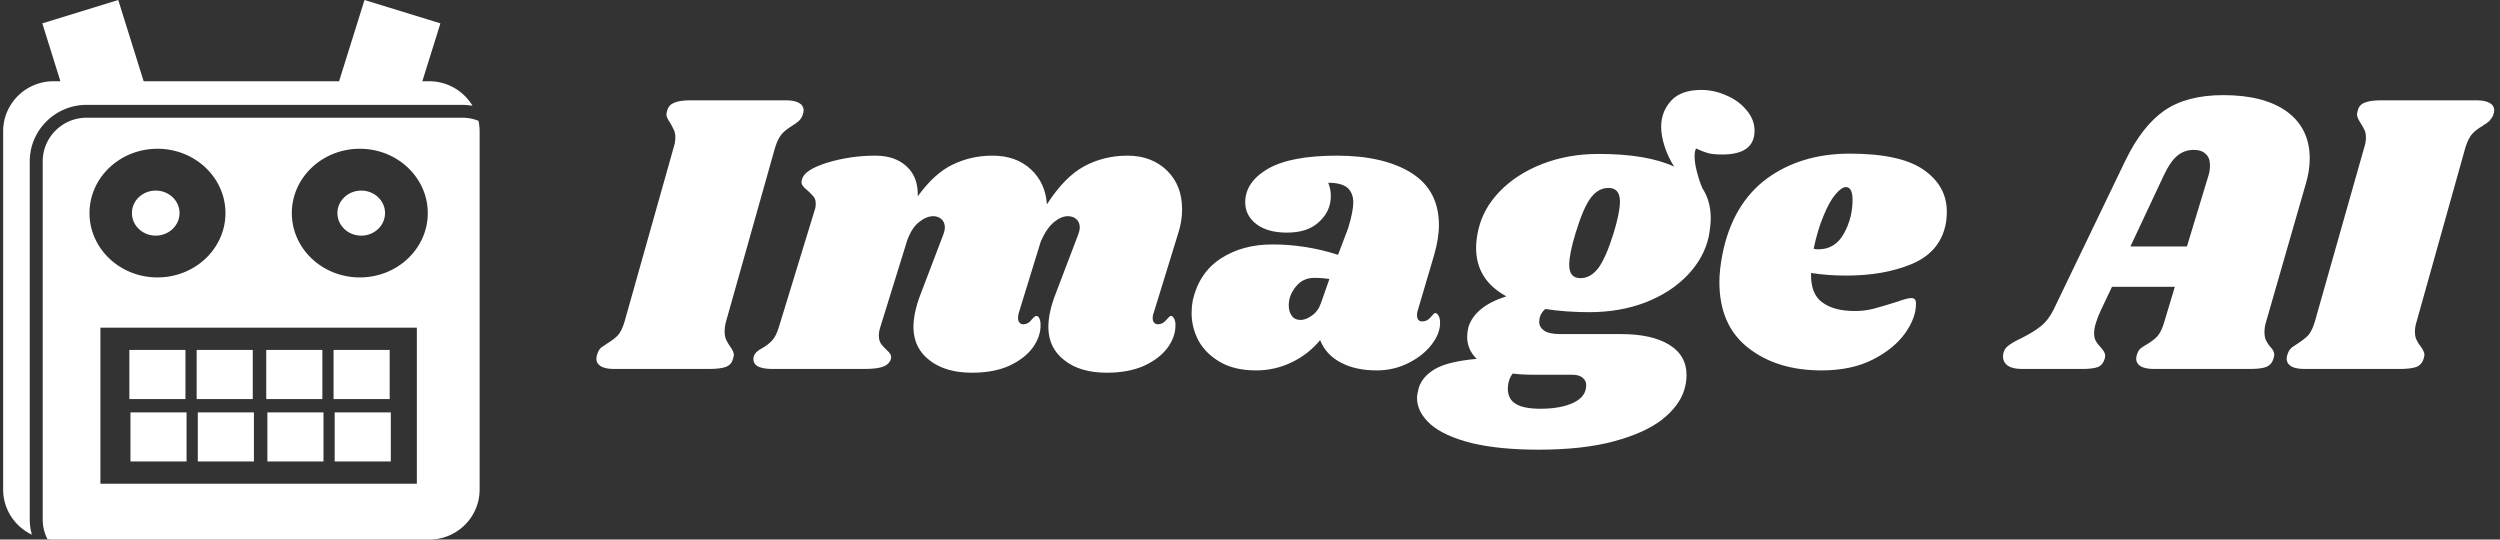 <svg data-v-423bf9ae="" xmlns="http://www.w3.org/2000/svg" viewBox="0 0 417 90" class="iconLeft"><rect x="0" y="0" width="417" height="90" fill="#333333" stroke="none"/><!----><!----><!----><g data-v-423bf9ae="" id="839bf4a6-b717-4dd7-9d6d-dac806cd3d1d" fill="white" transform="matrix(4.808,0,0,4.808,101.205,-7.5)"><path d="M6.22 5.04L6.22 5.04Q6.51 5.04 6.67 5.13L6.67 5.13L6.67 5.13Q6.83 5.22 6.83 5.39L6.83 5.39L6.83 5.39Q6.83 5.46 6.79 5.57L6.79 5.57L6.79 5.57Q6.75 5.67 6.67 5.75L6.67 5.75L6.67 5.75Q6.59 5.82 6.53 5.86L6.53 5.86L6.53 5.86Q6.47 5.89 6.44 5.92L6.44 5.92L6.44 5.92Q6.22 6.05 6.08 6.20L6.08 6.20L6.08 6.20Q5.94 6.36 5.84 6.68L5.84 6.68L4.14 12.71L4.14 12.71Q4.09 12.89 4.09 13.06L4.09 13.06L4.09 13.06Q4.09 13.23 4.14 13.34L4.14 13.34L4.14 13.34Q4.19 13.45 4.28 13.58L4.28 13.58L4.28 13.58Q4.41 13.76 4.41 13.87L4.41 13.87L4.41 13.87Q4.41 13.90 4.38 14.01L4.38 14.01L4.38 14.01Q4.33 14.21 4.13 14.29L4.13 14.29L4.13 14.29Q3.93 14.36 3.54 14.36L3.54 14.36L0.25 14.36L0.25 14.36Q-0.04 14.36-0.20 14.27L-0.20 14.27L-0.20 14.27Q-0.36 14.17-0.36 14L-0.36 14L-0.36 14Q-0.36 13.92-0.32 13.82L-0.32 13.82L-0.32 13.82Q-0.27 13.66-0.14 13.58L-0.14 13.58L-0.14 13.58Q-0.01 13.50 0.01 13.48L0.01 13.48L0.01 13.48Q0.24 13.34 0.38 13.20L0.38 13.20L0.38 13.20Q0.52 13.05 0.62 12.71L0.62 12.71L2.32 6.68L2.32 6.68Q2.38 6.50 2.38 6.33L2.38 6.33L2.38 6.33Q2.38 6.17 2.33 6.07L2.33 6.07L2.33 6.07Q2.28 5.96 2.20 5.82L2.20 5.82L2.20 5.82Q2.07 5.64 2.07 5.53L2.07 5.53L2.07 5.53Q2.07 5.49 2.10 5.38L2.10 5.38L2.10 5.38Q2.16 5.19 2.35 5.12L2.35 5.12L2.35 5.12Q2.53 5.04 2.93 5.04L2.93 5.04L6.22 5.04ZM19.82 9.67L18.97 12.43L18.97 12.43Q18.94 12.49 18.94 12.60L18.94 12.60L18.94 12.60Q18.94 12.70 18.99 12.75L18.99 12.75L18.99 12.75Q19.04 12.81 19.12 12.81L19.12 12.81L19.12 12.81Q19.29 12.81 19.41 12.66L19.41 12.66L19.41 12.66Q19.53 12.52 19.57 12.52L19.57 12.52L19.57 12.52Q19.64 12.52 19.68 12.61L19.68 12.61L19.68 12.61Q19.73 12.70 19.73 12.82L19.73 12.82L19.73 12.82Q19.74 13.23 19.46 13.62L19.46 13.62L19.46 13.62Q19.18 14 18.64 14.25L18.64 14.25L18.64 14.25Q18.10 14.49 17.35 14.49L17.35 14.49L17.35 14.49Q16.42 14.49 15.88 14.06L15.88 14.06L15.88 14.06Q15.33 13.64 15.32 12.92L15.32 12.92L15.32 12.92Q15.32 12.40 15.57 11.76L15.57 11.76L16.34 9.74L16.34 9.74Q16.41 9.56 16.41 9.45L16.41 9.45L16.41 9.45Q16.41 9.27 16.29 9.16L16.29 9.16L16.29 9.16Q16.17 9.06 16.00 9.06L16.00 9.06L16.00 9.06Q15.76 9.06 15.51 9.27L15.51 9.27L15.51 9.27Q15.26 9.48 15.06 9.93L15.06 9.93L14.29 12.43L14.29 12.43Q14.27 12.49 14.27 12.60L14.27 12.60L14.27 12.60Q14.27 12.70 14.32 12.75L14.32 12.75L14.32 12.75Q14.36 12.81 14.45 12.81L14.45 12.81L14.45 12.81Q14.62 12.81 14.73 12.66L14.73 12.66L14.73 12.66Q14.85 12.52 14.90 12.52L14.90 12.52L14.90 12.52Q14.97 12.52 15.01 12.61L15.01 12.61L15.01 12.61Q15.05 12.70 15.05 12.82L15.05 12.82L15.05 12.82Q15.06 13.23 14.78 13.62L14.78 13.62L14.78 13.62Q14.50 14 13.96 14.25L13.96 14.25L13.96 14.25Q13.43 14.49 12.67 14.49L12.67 14.49L12.67 14.49Q11.75 14.49 11.20 14.06L11.20 14.06L11.20 14.06Q10.65 13.64 10.64 12.92L10.64 12.92L10.64 12.92Q10.64 12.40 10.89 11.76L10.89 11.76L11.66 9.74L11.66 9.74Q11.73 9.56 11.73 9.45L11.73 9.45L11.73 9.45Q11.73 9.27 11.61 9.16L11.61 9.16L11.61 9.16Q11.49 9.06 11.33 9.06L11.33 9.06L11.33 9.06Q11.09 9.06 10.84 9.26L10.84 9.26L10.84 9.26Q10.58 9.46 10.42 9.91L10.42 9.91L9.49 12.91L9.49 12.91Q9.44 13.06 9.44 13.20L9.44 13.20L9.44 13.20Q9.44 13.37 9.51 13.48L9.51 13.48L9.51 13.48Q9.58 13.58 9.70 13.69L9.70 13.69L9.70 13.69Q9.80 13.78 9.84 13.85L9.84 13.85L9.84 13.85Q9.88 13.92 9.86 14.01L9.86 14.01L9.86 14.01Q9.80 14.20 9.59 14.28L9.59 14.28L9.59 14.28Q9.38 14.36 8.93 14.36L8.93 14.36L5.74 14.36L5.74 14.36Q5.38 14.36 5.21 14.25L5.21 14.25L5.21 14.25Q5.05 14.13 5.10 13.93L5.10 13.93L5.10 13.93Q5.15 13.76 5.39 13.64L5.39 13.64L5.39 13.64Q5.60 13.52 5.74 13.37L5.74 13.37L5.74 13.37Q5.88 13.22 5.98 12.88L5.98 12.88L7.22 8.83L7.22 8.83Q7.25 8.76 7.25 8.64L7.25 8.64L7.25 8.64Q7.25 8.48 7.19 8.40L7.19 8.40L7.19 8.40Q7.13 8.32 6.99 8.19L6.99 8.19L6.99 8.19Q6.85 8.08 6.79 7.99L6.79 7.99L6.79 7.99Q6.73 7.91 6.78 7.77L6.78 7.77L6.78 7.77Q6.86 7.45 7.66 7.20L7.66 7.20L7.66 7.20Q8.46 6.96 9.32 6.96L9.32 6.96L9.32 6.96Q10.01 6.96 10.41 7.34L10.41 7.34L10.41 7.34Q10.81 7.71 10.79 8.37L10.79 8.37L10.79 8.37Q11.37 7.57 12.00 7.27L12.00 7.27L12.00 7.27Q12.64 6.96 13.38 6.96L13.38 6.96L13.38 6.96Q14.20 6.96 14.71 7.43L14.71 7.43L14.71 7.43Q15.22 7.90 15.27 8.65L15.27 8.65L15.27 8.65Q15.88 7.70 16.56 7.33L16.56 7.33L16.56 7.33Q17.25 6.96 18.06 6.96L18.06 6.96L18.06 6.96Q18.91 6.96 19.44 7.48L19.44 7.48L19.44 7.48Q19.96 7.99 19.96 8.82L19.96 8.82L19.96 8.82Q19.96 9.25 19.82 9.67L19.82 9.67ZM25.33 6.96L25.33 6.96Q26.94 6.96 27.90 7.55L27.90 7.55L27.90 7.55Q28.87 8.15 28.87 9.37L28.87 9.37L28.87 9.37Q28.87 9.83 28.70 10.42L28.70 10.42L28.13 12.35L28.13 12.35Q28.11 12.40 28.11 12.49L28.11 12.49L28.11 12.49Q28.11 12.71 28.29 12.71L28.29 12.71L28.29 12.71Q28.46 12.71 28.58 12.57L28.58 12.57L28.58 12.57Q28.70 12.42 28.74 12.42L28.74 12.42L28.74 12.42Q28.81 12.42 28.86 12.52L28.86 12.52L28.86 12.52Q28.91 12.61 28.91 12.74L28.91 12.74L28.91 12.74Q28.92 13.12 28.62 13.51L28.62 13.51L28.62 13.51Q28.32 13.90 27.82 14.15L27.82 14.15L27.82 14.15Q27.31 14.41 26.71 14.41L26.71 14.41L26.71 14.41Q25.98 14.41 25.47 14.14L25.47 14.14L25.47 14.14Q24.95 13.87 24.75 13.36L24.75 13.36L24.75 13.36Q24.33 13.86 23.76 14.13L23.76 14.13L23.76 14.13Q23.18 14.41 22.53 14.41L22.53 14.41L22.53 14.41Q21.78 14.41 21.28 14.12L21.28 14.12L21.28 14.12Q20.78 13.83 20.53 13.38L20.53 13.38L20.53 13.38Q20.29 12.92 20.29 12.42L20.29 12.42L20.29 12.42Q20.29 12.19 20.33 11.98L20.33 11.98L20.33 11.98Q20.55 11.02 21.30 10.53L21.30 10.53L21.30 10.53Q22.05 10.04 23.09 10.04L23.09 10.04L23.09 10.04Q24.25 10.04 25.37 10.40L25.37 10.40L25.72 9.48L25.72 9.48Q25.90 8.89 25.90 8.57L25.90 8.57L25.90 8.57Q25.89 8.23 25.68 8.06L25.68 8.06L25.68 8.06Q25.47 7.90 25.03 7.90L25.03 7.90L25.03 7.90Q25.12 8.12 25.12 8.36L25.12 8.36L25.12 8.36Q25.12 8.88 24.72 9.25L24.72 9.25L24.72 9.25Q24.33 9.63 23.60 9.63L23.60 9.63L23.60 9.63Q22.92 9.63 22.53 9.33L22.53 9.33L22.53 9.33Q22.15 9.03 22.15 8.58L22.15 8.58L22.15 8.58Q22.15 7.88 22.93 7.42L22.93 7.42L22.93 7.42Q23.72 6.96 25.33 6.96L25.33 6.96ZM24.54 11.20L24.54 11.20Q24.15 11.20 23.91 11.50L23.91 11.50L23.91 11.50Q23.66 11.80 23.66 12.15L23.66 12.15L23.66 12.15Q23.66 12.38 23.77 12.52L23.77 12.52L23.77 12.52Q23.87 12.66 24.07 12.66L24.07 12.66L24.07 12.66Q24.25 12.66 24.46 12.51L24.46 12.51L24.46 12.51Q24.68 12.36 24.78 12.07L24.78 12.07L25.07 11.24L25.07 11.24Q24.84 11.20 24.54 11.20L24.54 11.20ZM37.97 4.68L37.97 4.68Q38.42 4.68 38.84 4.87L38.84 4.87L38.84 4.87Q39.27 5.05 39.54 5.38L39.54 5.38L39.54 5.38Q39.82 5.71 39.82 6.09L39.82 6.09L39.82 6.09Q39.82 6.92 38.70 6.92L38.70 6.92L38.70 6.92Q38.37 6.92 38.20 6.87L38.20 6.87L38.20 6.87Q38.02 6.82 37.79 6.71L37.79 6.71L37.79 6.71Q37.74 6.80 37.74 6.99L37.74 6.99L37.74 6.99Q37.74 7.21 37.82 7.52L37.82 7.52L37.82 7.52Q37.90 7.83 38.01 8.09L38.01 8.09L38.01 8.09Q38.30 8.53 38.30 9.13L38.30 9.13L38.30 9.13Q38.30 9.39 38.23 9.77L38.23 9.77L38.23 9.77Q38.07 10.50 37.50 11.10L37.50 11.10L37.50 11.10Q36.93 11.70 36.04 12.05L36.04 12.05L36.04 12.05Q35.15 12.39 34.09 12.39L34.09 12.39L34.09 12.39Q33.28 12.39 32.56 12.28L32.56 12.28L32.56 12.28Q32.35 12.46 32.35 12.73L32.35 12.73L32.35 12.73Q32.35 12.91 32.52 13.03L32.52 13.03L32.52 13.03Q32.69 13.15 33.08 13.15L33.08 13.15L35.18 13.15L35.18 13.15Q36.26 13.15 36.86 13.52L36.86 13.52L36.86 13.52Q37.46 13.89 37.46 14.57L37.46 14.57L37.46 14.57Q37.46 14.83 37.38 15.09L37.38 15.09L37.38 15.09Q37.21 15.64 36.62 16.11L36.62 16.11L36.62 16.11Q36.02 16.58 34.94 16.87L34.94 16.87L34.94 16.87Q33.87 17.16 32.33 17.16L32.33 17.16L32.33 17.16Q30.95 17.16 30.00 16.93L30.00 16.93L30.00 16.93Q29.05 16.69 28.58 16.28L28.58 16.28L28.58 16.28Q28.11 15.86 28.11 15.36L28.11 15.36L28.11 15.36Q28.11 15.25 28.17 15.02L28.17 15.02L28.17 15.02Q28.29 14.62 28.74 14.36L28.74 14.36L28.74 14.36Q29.18 14.10 30.18 14.01L30.18 14.01L30.18 14.01Q29.85 13.69 29.85 13.24L29.85 13.24L29.85 13.24Q29.85 13.09 29.89 12.92L29.89 12.92L29.89 12.92Q30.11 12.19 31.21 11.84L31.21 11.84L31.21 11.84Q30.16 11.27 30.16 10.16L30.16 10.16L30.16 10.16Q30.16 9.86 30.24 9.52L30.24 9.52L30.24 9.52Q30.41 8.79 30.98 8.20L30.98 8.20L30.98 8.20Q31.56 7.60 32.45 7.25L32.45 7.25L32.45 7.25Q33.35 6.90 34.41 6.90L34.41 6.90L34.41 6.90Q36.08 6.90 37.03 7.34L37.03 7.34L37.03 7.34Q36.82 7.01 36.70 6.64L36.70 6.64L36.70 6.64Q36.58 6.27 36.58 5.96L36.58 5.96L36.58 5.96Q36.58 5.43 36.93 5.05L36.93 5.05L36.93 5.05Q37.27 4.68 37.97 4.68L37.97 4.68ZM34.93 9.65L34.93 9.65Q35.15 8.93 35.15 8.55L35.15 8.55L35.15 8.55Q35.15 8.08 34.75 8.08L34.75 8.08L34.75 8.08Q34.40 8.08 34.14 8.42L34.14 8.42L34.14 8.42Q33.88 8.76 33.61 9.65L33.61 9.65L33.61 9.65Q33.39 10.37 33.39 10.75L33.39 10.75L33.39 10.75Q33.39 11.21 33.78 11.21L33.78 11.21L33.78 11.21Q34.13 11.21 34.40 10.86L34.40 10.86L34.40 10.86Q34.66 10.51 34.93 9.65L34.93 9.65ZM33.49 14.56L32.14 14.56L32.14 14.56Q31.75 14.56 31.43 14.52L31.43 14.52L31.43 14.52Q31.26 14.73 31.26 15.08L31.26 15.08L31.26 15.08Q31.28 15.43 31.55 15.58L31.55 15.58L31.55 15.58Q31.82 15.74 32.40 15.74L32.40 15.74L32.40 15.74Q33.10 15.74 33.54 15.53L33.54 15.53L33.54 15.53Q33.98 15.32 33.98 14.92L33.98 14.92L33.98 14.92Q33.98 14.76 33.85 14.66L33.85 14.66L33.85 14.66Q33.73 14.56 33.49 14.56L33.49 14.56ZM43.12 6.89L43.12 6.89Q44.90 6.89 45.70 7.46L45.70 7.46L45.70 7.46Q46.49 8.02 46.49 8.90L46.49 8.90L46.49 8.90Q46.49 9.17 46.44 9.39L46.44 9.39L46.44 9.39Q46.23 10.32 45.27 10.72L45.27 10.72L45.27 10.72Q44.31 11.12 43.01 11.12L43.01 11.12L43.01 11.12Q42.35 11.12 41.78 11.03L41.78 11.03L41.78 11.03Q41.76 11.76 42.17 12.05L42.17 12.05L42.17 12.05Q42.57 12.35 43.30 12.35L43.30 12.35L43.30 12.35Q43.64 12.35 43.95 12.27L43.95 12.27L43.95 12.27Q44.25 12.19 44.73 12.04L44.73 12.04L44.73 12.04Q45.12 11.90 45.26 11.90L45.26 11.90L45.26 11.90Q45.42 11.90 45.42 12.08L45.42 12.08L45.42 12.08Q45.43 12.57 45.05 13.11L45.05 13.11L45.05 13.11Q44.67 13.65 43.93 14.03L43.93 14.03L43.93 14.03Q43.19 14.41 42.14 14.41L42.14 14.41L42.14 14.41Q40.59 14.41 39.59 13.62L39.59 13.62L39.59 13.62Q38.60 12.84 38.60 11.34L38.60 11.34L38.60 11.34Q38.60 10.92 38.71 10.36L38.71 10.36L38.71 10.36Q39.06 8.64 40.24 7.76L40.24 7.76L40.24 7.76Q41.43 6.89 43.12 6.89L43.12 6.89ZM41.87 10.19L41.87 10.19Q41.93 10.21 42.03 10.21L42.03 10.21L42.03 10.21Q42.62 10.21 42.92 9.66L42.92 9.66L42.92 9.66Q43.23 9.11 43.22 8.44L43.22 8.44L43.22 8.44Q43.20 8.05 42.99 8.05L42.99 8.05L42.99 8.05Q42.84 8.05 42.63 8.30L42.63 8.30L42.63 8.30Q42.42 8.54 42.22 9.03L42.22 9.03L42.22 9.03Q42.01 9.52 41.87 10.19L41.87 10.19ZM58.94 7.95L57.57 12.71L57.57 12.71Q57.51 12.89 57.51 13.08L57.51 13.08L57.51 13.08Q57.51 13.23 57.55 13.34L57.55 13.34L57.55 13.34Q57.60 13.44 57.64 13.50L57.64 13.50L57.64 13.50Q57.69 13.57 57.71 13.59L57.71 13.59L57.71 13.59Q57.85 13.73 57.85 13.87L57.85 13.87L57.85 13.87Q57.85 13.90 57.82 14.01L57.82 14.01L57.82 14.01Q57.76 14.21 57.57 14.29L57.57 14.29L57.57 14.29Q57.39 14.36 56.99 14.36L56.99 14.36L53.68 14.36L53.68 14.36Q53.38 14.36 53.22 14.27L53.22 14.27L53.22 14.27Q53.06 14.17 53.06 14L53.06 14L53.06 14Q53.06 13.92 53.10 13.82L53.10 13.82L53.10 13.82Q53.14 13.71 53.22 13.64L53.22 13.64L53.22 13.64Q53.30 13.58 53.44 13.50L53.44 13.50L53.44 13.50Q53.66 13.37 53.80 13.22L53.80 13.22L53.80 13.22Q53.94 13.06 54.04 12.71L54.04 12.71L54.40 11.51L52.22 11.51L51.84 12.31L51.84 12.31Q51.60 12.82 51.60 13.12L51.60 13.12L51.60 13.12Q51.60 13.29 51.66 13.39L51.66 13.39L51.66 13.39Q51.72 13.50 51.83 13.61L51.83 13.61L51.83 13.61Q51.93 13.72 51.96 13.80L51.96 13.80L51.96 13.80Q52.00 13.87 51.97 14L51.97 14L51.97 14Q51.91 14.21 51.74 14.29L51.74 14.29L51.74 14.29Q51.56 14.36 51.18 14.36L51.18 14.36L49.10 14.36L49.10 14.36Q48.78 14.36 48.61 14.25L48.61 14.25L48.61 14.25Q48.44 14.13 48.44 13.93L48.44 13.93L48.44 13.93Q48.44 13.71 48.60 13.57L48.60 13.57L48.60 13.57Q48.76 13.44 49.08 13.29L49.08 13.29L49.08 13.29Q49.50 13.08 49.76 12.87L49.76 12.87L49.76 12.87Q50.01 12.67 50.19 12.31L50.19 12.31L52.68 7.14L52.68 7.14Q53.26 5.94 54.03 5.40L54.03 5.40L54.03 5.40Q54.81 4.86 56.08 4.86L56.08 4.86L56.08 4.86Q57.51 4.86 58.30 5.44L58.30 5.44L58.30 5.44Q59.08 6.02 59.08 7.06L59.08 7.06L59.08 7.06Q59.08 7.49 58.94 7.95L58.94 7.95ZM52.86 10.11L54.82 10.11L55.57 7.64L55.57 7.64Q55.62 7.48 55.62 7.29L55.62 7.29L55.62 7.29Q55.62 7.03 55.47 6.90L55.47 6.90L55.47 6.90Q55.33 6.76 55.06 6.76L55.06 6.76L55.06 6.76Q54.73 6.76 54.49 6.96L54.49 6.96L54.49 6.96Q54.25 7.15 54.01 7.66L54.01 7.66L52.86 10.11ZM64.86 5.04L64.86 5.04Q65.16 5.04 65.32 5.13L65.32 5.13L65.32 5.13Q65.48 5.22 65.48 5.39L65.48 5.39L65.48 5.39Q65.48 5.46 65.44 5.57L65.44 5.57L65.44 5.57Q65.39 5.67 65.32 5.75L65.32 5.75L65.32 5.75Q65.24 5.82 65.18 5.86L65.18 5.86L65.18 5.86Q65.11 5.89 65.09 5.92L65.09 5.92L65.09 5.92Q64.86 6.05 64.72 6.20L64.72 6.20L64.72 6.20Q64.58 6.36 64.48 6.68L64.48 6.68L62.79 12.71L62.79 12.71Q62.73 12.89 62.73 13.06L62.73 13.06L62.73 13.06Q62.73 13.23 62.78 13.34L62.78 13.34L62.78 13.34Q62.83 13.45 62.93 13.58L62.93 13.58L62.93 13.58Q63.06 13.76 63.06 13.87L63.06 13.87L63.06 13.87Q63.06 13.90 63.03 14.01L63.03 14.01L63.03 14.01Q62.97 14.21 62.78 14.29L62.78 14.29L62.78 14.29Q62.58 14.36 62.19 14.36L62.19 14.36L58.90 14.36L58.90 14.36Q58.60 14.36 58.44 14.27L58.44 14.27L58.44 14.27Q58.28 14.17 58.28 14L58.28 14L58.28 14Q58.28 13.92 58.32 13.82L58.32 13.82L58.32 13.82Q58.38 13.66 58.51 13.58L58.51 13.58L58.51 13.58Q58.63 13.50 58.66 13.48L58.66 13.48L58.66 13.48Q58.88 13.34 59.02 13.20L59.02 13.20L59.02 13.20Q59.16 13.05 59.26 12.71L59.26 12.71L60.97 6.68L60.97 6.68Q61.03 6.50 61.03 6.33L61.03 6.33L61.03 6.33Q61.03 6.17 60.98 6.07L60.98 6.07L60.98 6.07Q60.93 5.96 60.84 5.82L60.84 5.82L60.84 5.82Q60.72 5.64 60.72 5.53L60.72 5.53L60.72 5.53Q60.72 5.49 60.75 5.38L60.75 5.38L60.75 5.38Q60.80 5.19 60.99 5.12L60.99 5.12L60.99 5.12Q61.18 5.04 61.57 5.04L61.57 5.04L64.86 5.04Z"></path></g><!----><g data-v-423bf9ae="" id="8a545826-cfe8-42ed-80f3-ef293fc66ca7" transform="matrix(1,0,0,1,-9.737,-5)" stroke="none" fill="white"><path d="M39.683 40.54c0 2.078-1.778 3.763-3.971 3.763s-3.967-1.685-3.967-3.763c0-2.071 1.774-3.749 3.967-3.749s3.971 1.678 3.971 3.749zm-24.985-8.625c0-5.196 4.257-9.427 9.49-9.427h62.658c.587 0 1.151.06 1.704.156a8.398 8.398 0 0 0-7.223-4.09h-1.146l3.018-9.657L70.535 5l-4.238 13.554H33.7L29.461 5 16.798 8.897l3.014 9.657h-1.143c-4.646 0-8.406 3.734-8.406 8.351V86.65c0 3.325 1.963 6.19 4.795 7.534a9.3 9.3 0 0 1-.36-2.531V31.915zm75.039-5.011v59.745c0 4.617-3.764 8.351-8.41 8.351H18.669c-.345 0-.679-.022-1.013-.066a7.183 7.183 0 0 1-.794-3.281V31.915c0-4.016 3.285-7.282 7.326-7.282h62.658a7.28 7.28 0 0 1 2.702.52c.123.564.189 1.15.189 1.751zM24.667 40.54c0 5.931 5.073 10.733 11.338 10.733 6.261 0 11.338-4.803 11.338-10.733 0-5.916-5.077-10.726-11.338-10.726-6.265 0-11.338 4.81-11.338 10.726zm54.601 19.12H26.485v26.032h52.783V59.66zm1.822-19.12c0-5.916-5.073-10.726-11.338-10.726-6.262 0-11.338 4.81-11.338 10.726 0 5.931 5.076 10.733 11.338 10.733 6.265 0 11.338-4.802 11.338-10.733zm-11.097-3.748c-2.193 0-3.972 1.677-3.972 3.749 0 2.078 1.778 3.763 3.972 3.763 2.189 0 3.967-1.685 3.967-3.763 0-2.072-1.777-3.749-3.967-3.749zM40.67 63.372h-9.356v8.188h9.356v-8.188zm.185 10.421h-9.356v8.181h9.356v-8.181zM51.9 63.372h-9.36v8.188h9.36v-8.188zm.19 10.421h-9.36v8.181h9.36v-8.181zm11.416-10.421h-9.36v8.188h9.36v-8.188zm.189 10.421h-9.36v8.181h9.36v-8.181zm11.041-10.421h-9.36v8.188h9.36v-8.188zm.186 10.421h-9.36v8.181h9.36v-8.181z"></path></g><!----></svg>